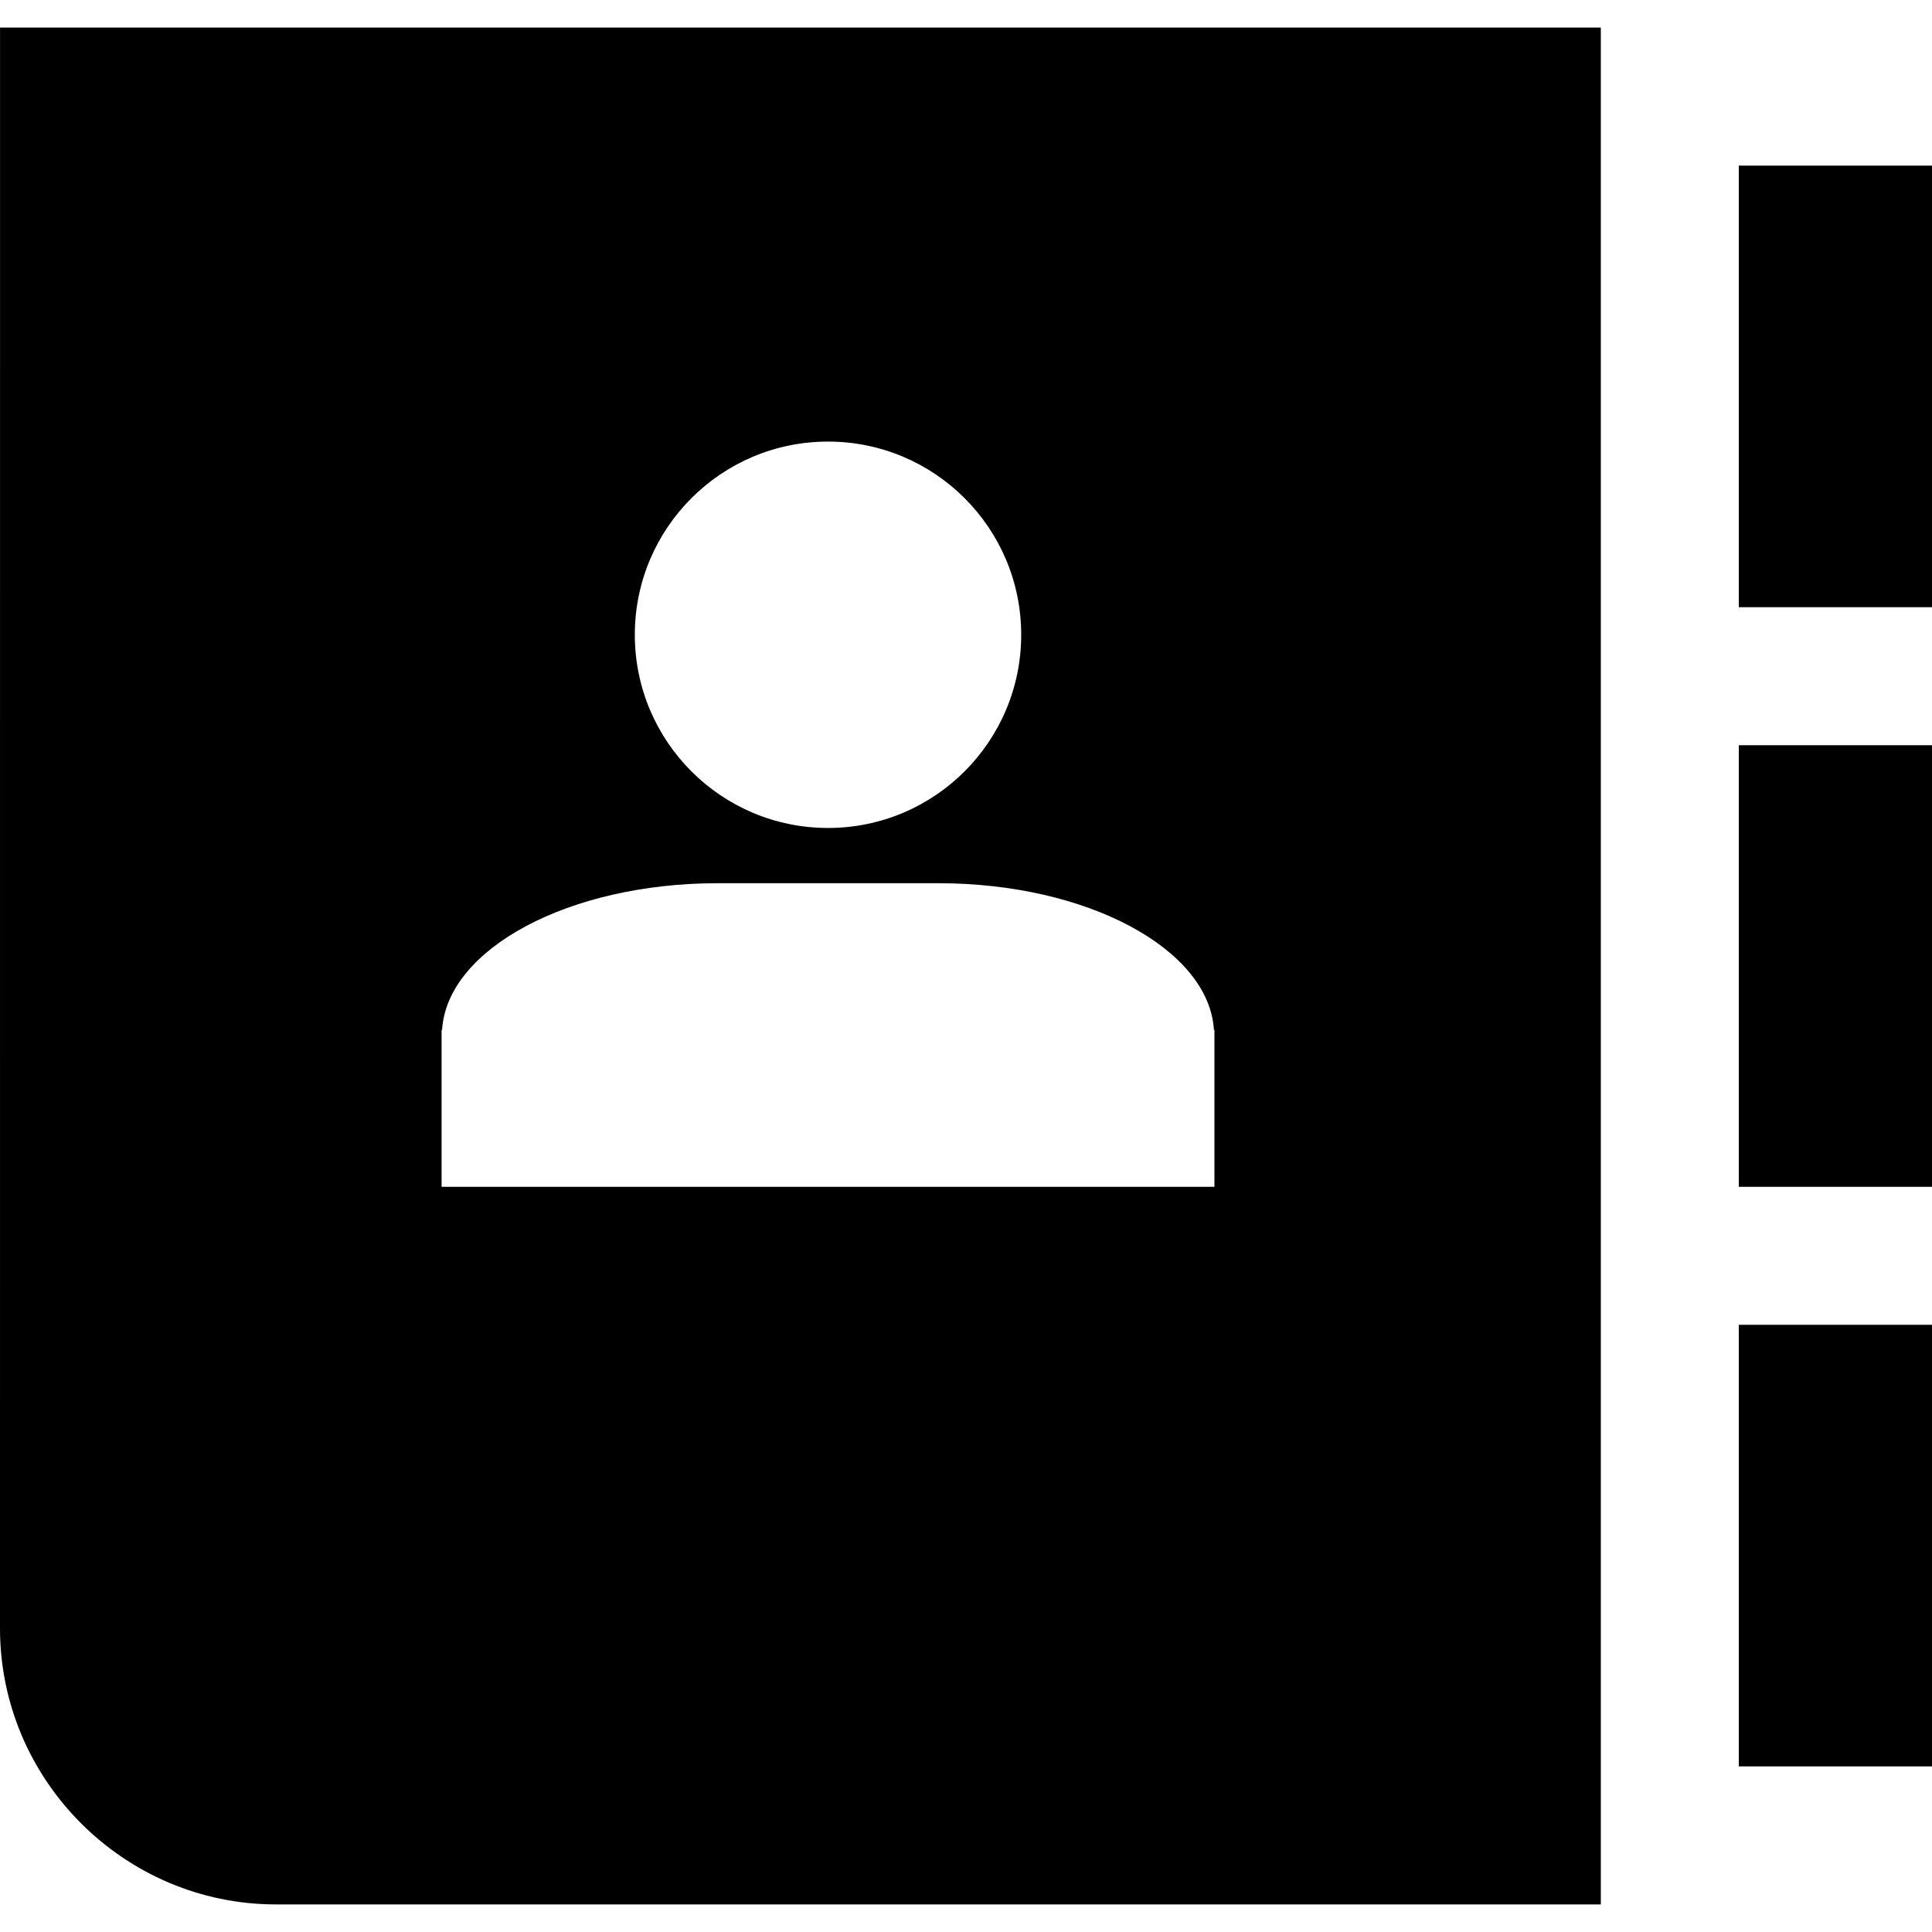 <?xml version="1.0" encoding="iso-8859-1"?>
<!-- Generator: Adobe Illustrator 19.0.0, SVG Export Plug-In . SVG Version: 6.00 Build 0)  -->
<svg xmlns="http://www.w3.org/2000/svg" xmlns:xlink="http://www.w3.org/1999/xlink" version="1.1" id="Capa_1" x="0px" y="0px" viewBox="0 0 45.252 45.252" style="enable-background:new 0 0 45.252 45.252;" xml:space="preserve">
<g>
	<g>
		<path d="M0.001,0.646L0,38.141c0,3.556,2.909,6.465,6.465,6.465h31.03V0.646H0.001z M19.394,10.343    c2.499,0,4.525,2.027,4.525,4.525c0,2.498-2.027,4.525-4.525,4.525c-2.498,0-4.525-2.027-4.525-4.525    C14.869,12.37,16.895,10.343,19.394,10.343z M28.445,27.798L28.445,27.798H10.343v-3.677h0.012    c0.118-1.899,2.972-3.434,6.453-3.434h5.172c3.481,0,6.335,1.535,6.453,3.435h0.012V27.798z"/>
	</g>
</g>
<g>
	<g>
		<rect x="40.727" y="17.455" width="4.525" height="10.343"/>
	</g>
</g>
<g>
	<g>
		<rect x="40.727" y="31.03" width="4.525" height="10.343"/>
	</g>
</g>
<g>
	<g>
		<rect x="40.727" y="3.879" width="4.525" height="10.343"/>
	</g>
</g>
<g>
</g>
<g>
</g>
<g>
</g>
<g>
</g>
<g>
</g>
<g>
</g>
<g>
</g>
<g>
</g>
<g>
</g>
<g>
</g>
<g>
</g>
<g>
</g>
<g>
</g>
<g>
</g>
<g>
</g>
</svg>
